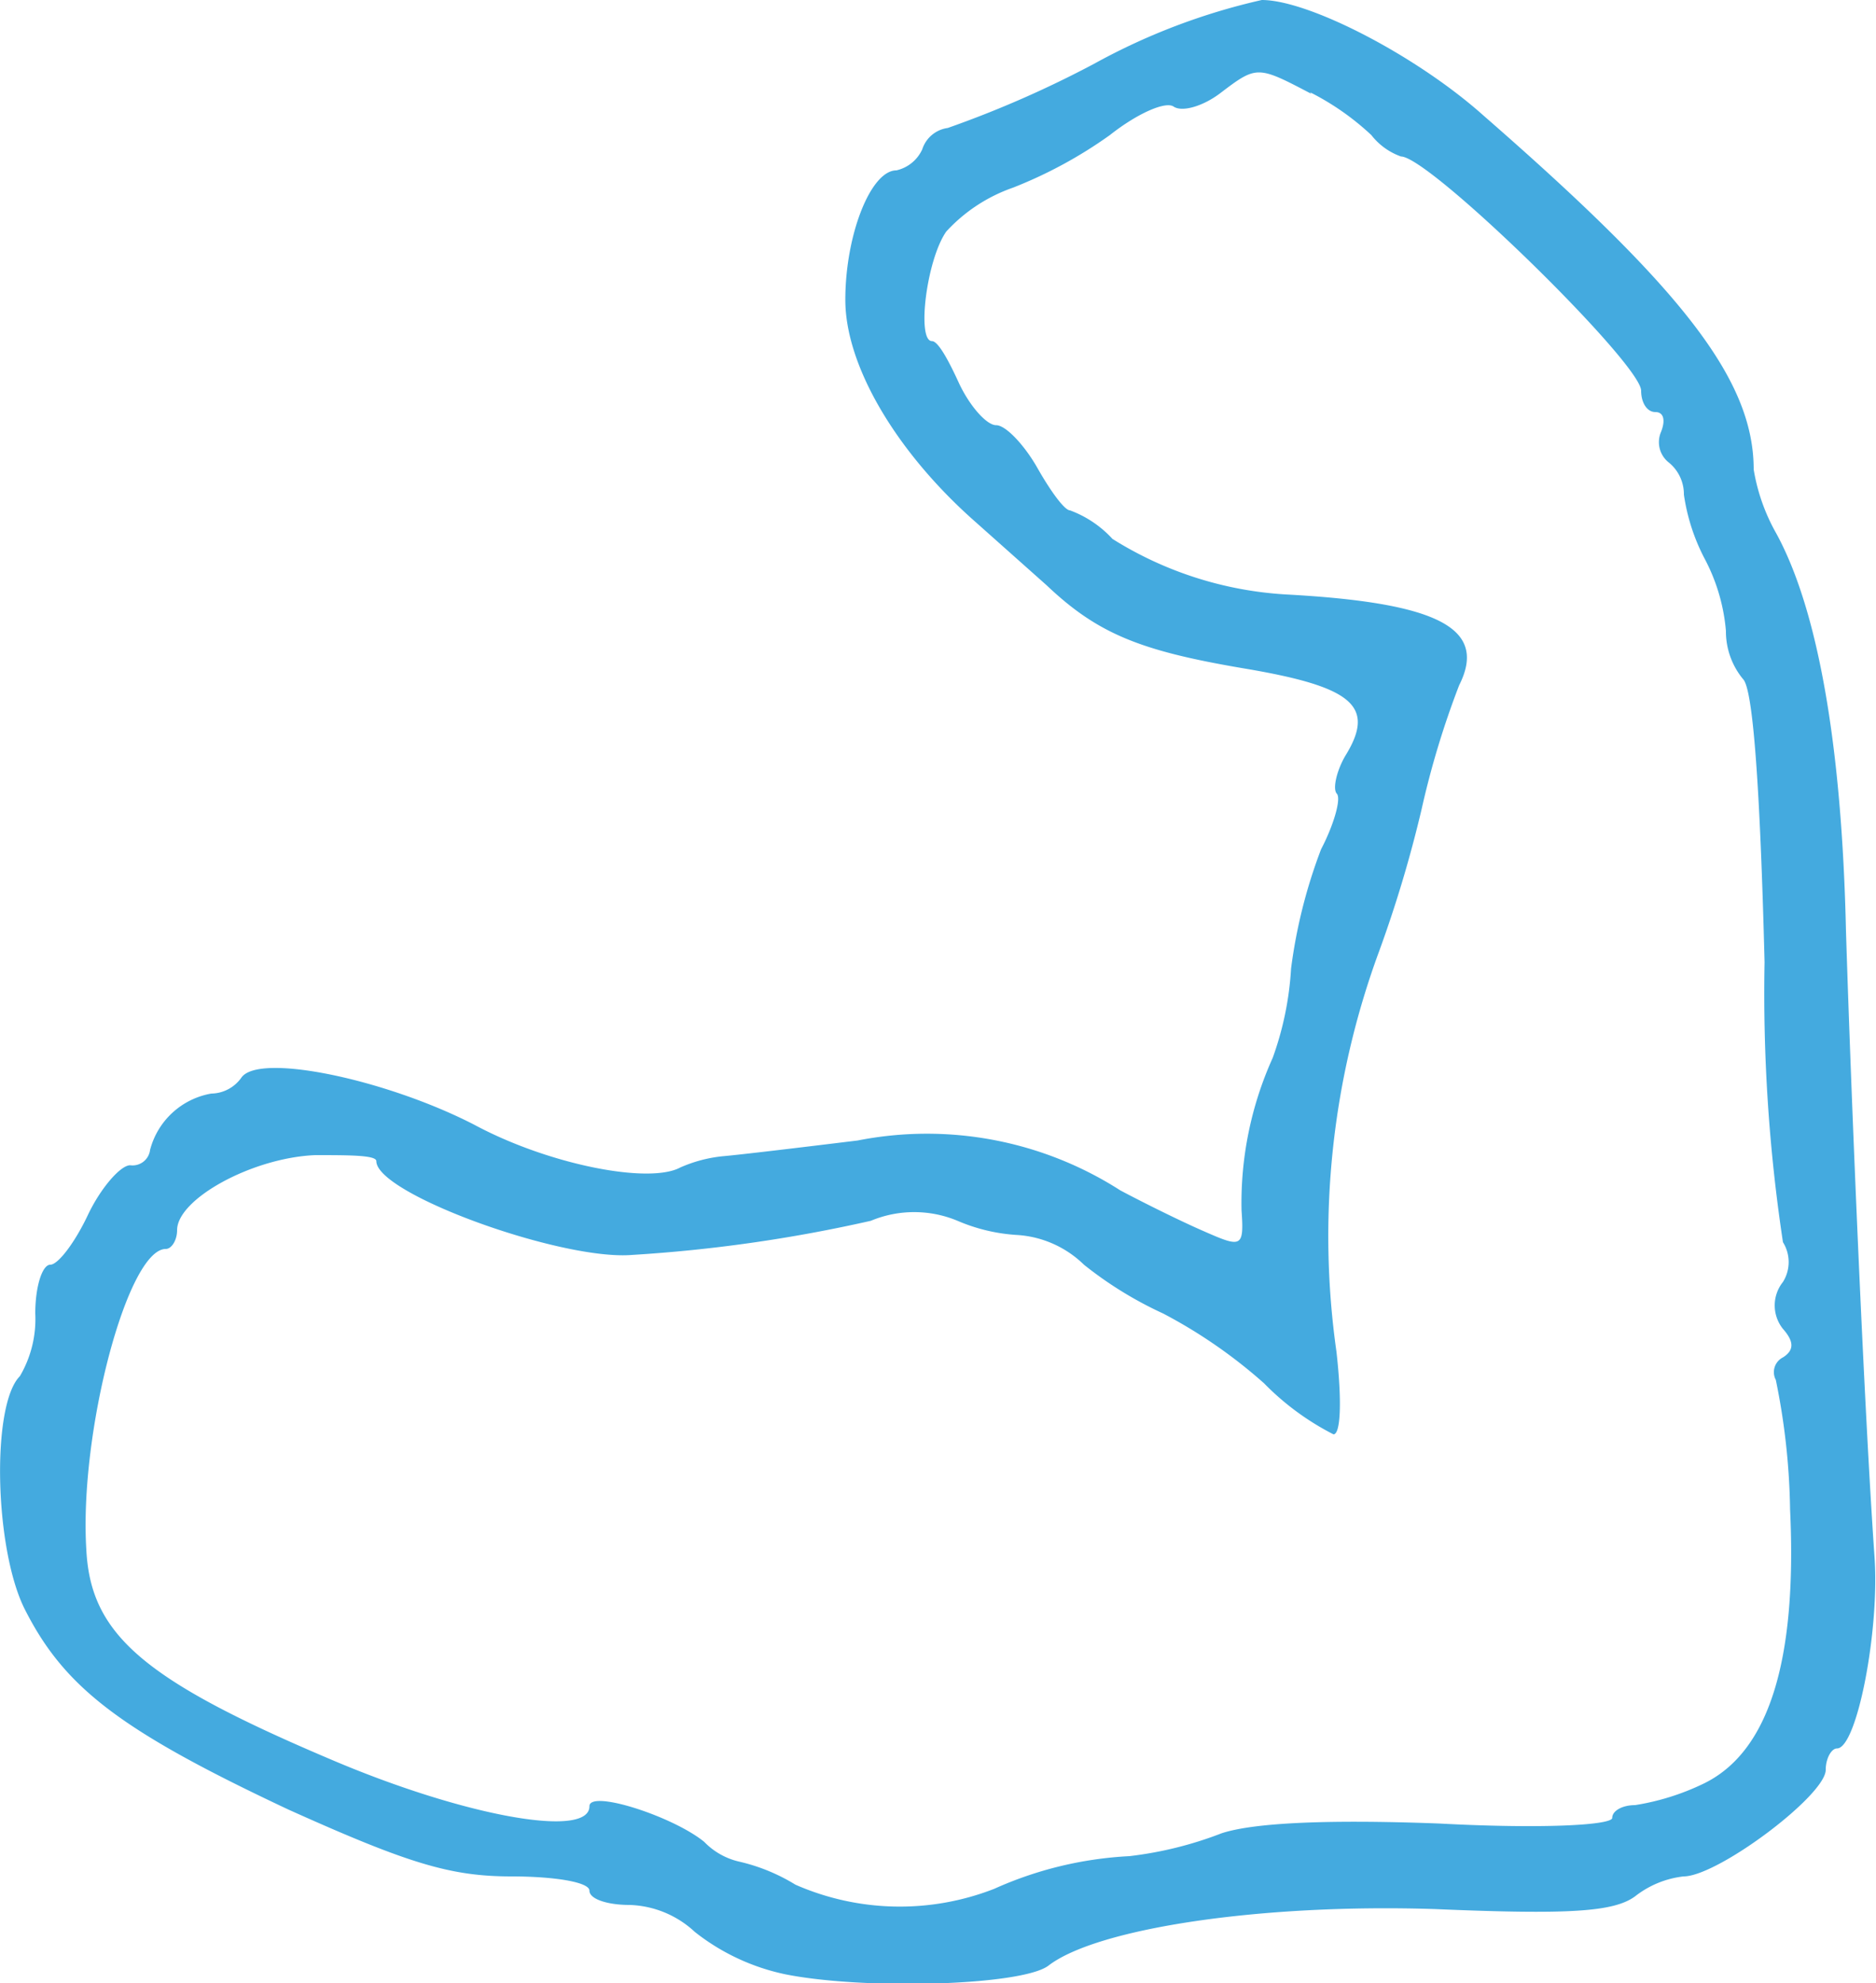<svg xmlns="http://www.w3.org/2000/svg" viewBox="0 0 50 52.85"><defs><style>.cls-1{fill:#44aadf;}</style></defs><title>Health 2</title><g id="Слой_2" data-name="Слой 2"><g id="Слой_1-2" data-name="Слой 1"><g id="Слой_2-2" data-name="Слой 2"><g id="Слой_1-2-2" data-name="Слой 1-2"><path class="cls-1" d="M29.16,1.7a28.41,28.41,0,0,1-3.9,1.71.83.83,0,0,0-.68.57,1,1,0,0,1-.69.56c-.68,0-1.36,1.71-1.36,3.45s1.33,4,3.37,5.83l2,1.78c1.36,1.29,2.5,1.74,5.19,2.2,2.95.49,3.6,1,2.76,2.35-.22.38-.34.87-.22,1s-.08.83-.42,1.48a13.86,13.86,0,0,0-.8,3.18,8.41,8.41,0,0,1-.49,2.38,9.39,9.39,0,0,0-.83,4.06c.07,1,0,1-1,.56-.6-.26-1.59-.75-2.23-1.09a9.55,9.55,0,0,0-7-1.33c-1.55.19-3.14.38-3.6.42a3.71,3.71,0,0,0-1.13.3c-.84.45-3.52-.08-5.49-1.14-2.35-1.21-5.76-1.93-6.21-1.25a1,1,0,0,1-.8.42A2.05,2.05,0,0,0,4,30.64a.47.47,0,0,1-.53.41c-.26,0-.79.61-1.13,1.33s-.79,1.32-1,1.32S.94,34.27.94,35a3,3,0,0,1-.41,1.67c-.76.76-.68,4.54.11,6.17,1.06,2.12,2.54,3.26,7.05,5.38C10.87,49.65,12,50,13.63,50c1.14,0,2.08.15,2.08.38s.5.38,1.06.38a2.67,2.67,0,0,1,1.75.72,5.81,5.81,0,0,0,2.42,1.13c2.12.42,6.29.3,7-.23,1.29-1,5.68-1.66,10.3-1.51,3.56.15,4.77.08,5.34-.34A2.56,2.56,0,0,1,44.87,50c.91,0,3.79-2.16,3.79-2.84,0-.3.15-.57.3-.57.53,0,1.14-3.14,1-5.11-.27-3.86-.61-11.89-.76-16.66-.11-5-.76-8.6-1.86-10.61a5.15,5.15,0,0,1-.6-1.7c0-2.39-1.9-4.81-7.2-9.43C37.75,1.48,34.88,0,33.63,0A17,17,0,0,0,29.16,1.7Zm5.76.76A7,7,0,0,1,36.55,3.6a1.74,1.74,0,0,0,.79.57c.76,0,6.4,5.52,6.4,6.24,0,.31.15.57.38.57s.27.23.15.53a.69.69,0,0,0,.19.8,1.09,1.09,0,0,1,.42.87,5.31,5.31,0,0,0,.57,1.74A5,5,0,0,1,46,16.81a2,2,0,0,0,.46,1.29c.26.27.45,2.84.57,7.54a44.38,44.38,0,0,0,.49,7.46,1,1,0,0,1,0,1.06,1,1,0,0,0,0,1.25c.3.34.3.57,0,.76a.44.44,0,0,0-.19.6,18.34,18.34,0,0,1,.38,3.45c.19,4.05-.57,6.47-2.31,7.31a6.53,6.53,0,0,1-1.82.57c-.34,0-.61.15-.61.34s-1.81.3-4.62.15c-3.18-.12-5,0-5.79.26a10,10,0,0,1-2.46.61,10,10,0,0,0-3.6.87,6.92,6.92,0,0,1-5.3-.11,5,5,0,0,0-1.48-.61,1.88,1.88,0,0,1-.95-.53c-.83-.68-3.06-1.4-3.06-.95,0,.87-3.34.27-6.9-1.25-5-2.12-6.4-3.33-6.51-5.6-.19-3.11,1.1-8,2.12-8,.15,0,.3-.23.3-.5,0-.83,2-1.93,3.68-2,.91,0,1.63,0,1.63.16,0,.87,4.92,2.65,6.81,2.5a39.72,39.72,0,0,0,6.37-.91,3,3,0,0,1,2.31,0,4.74,4.74,0,0,0,1.62.38,2.8,2.8,0,0,1,1.75.79A10.16,10.16,0,0,0,31,35a13.44,13.44,0,0,1,2.69,1.86,7.09,7.09,0,0,0,1.85,1.36c.19,0,.23-.87.08-2.2a21.94,21.94,0,0,1,1.14-10.68,33.47,33.47,0,0,0,1.13-3.78,23.34,23.34,0,0,1,1-3.3c.76-1.51-.53-2.2-4.62-2.42a9.77,9.77,0,0,1-4.62-1.48,2.9,2.9,0,0,0-1.13-.76c-.15,0-.53-.53-.87-1.13s-.84-1.14-1.1-1.14-.72-.53-1-1.14S25,9.09,24.84,9.09c-.41,0-.15-2.16.38-2.92A4.36,4.36,0,0,1,27,5a11.92,11.92,0,0,0,2.58-1.4c.72-.57,1.48-.91,1.7-.76s.76,0,1.22-.34c1-.76,1-.76,2.45,0Z"/></g></g></g></g></svg>